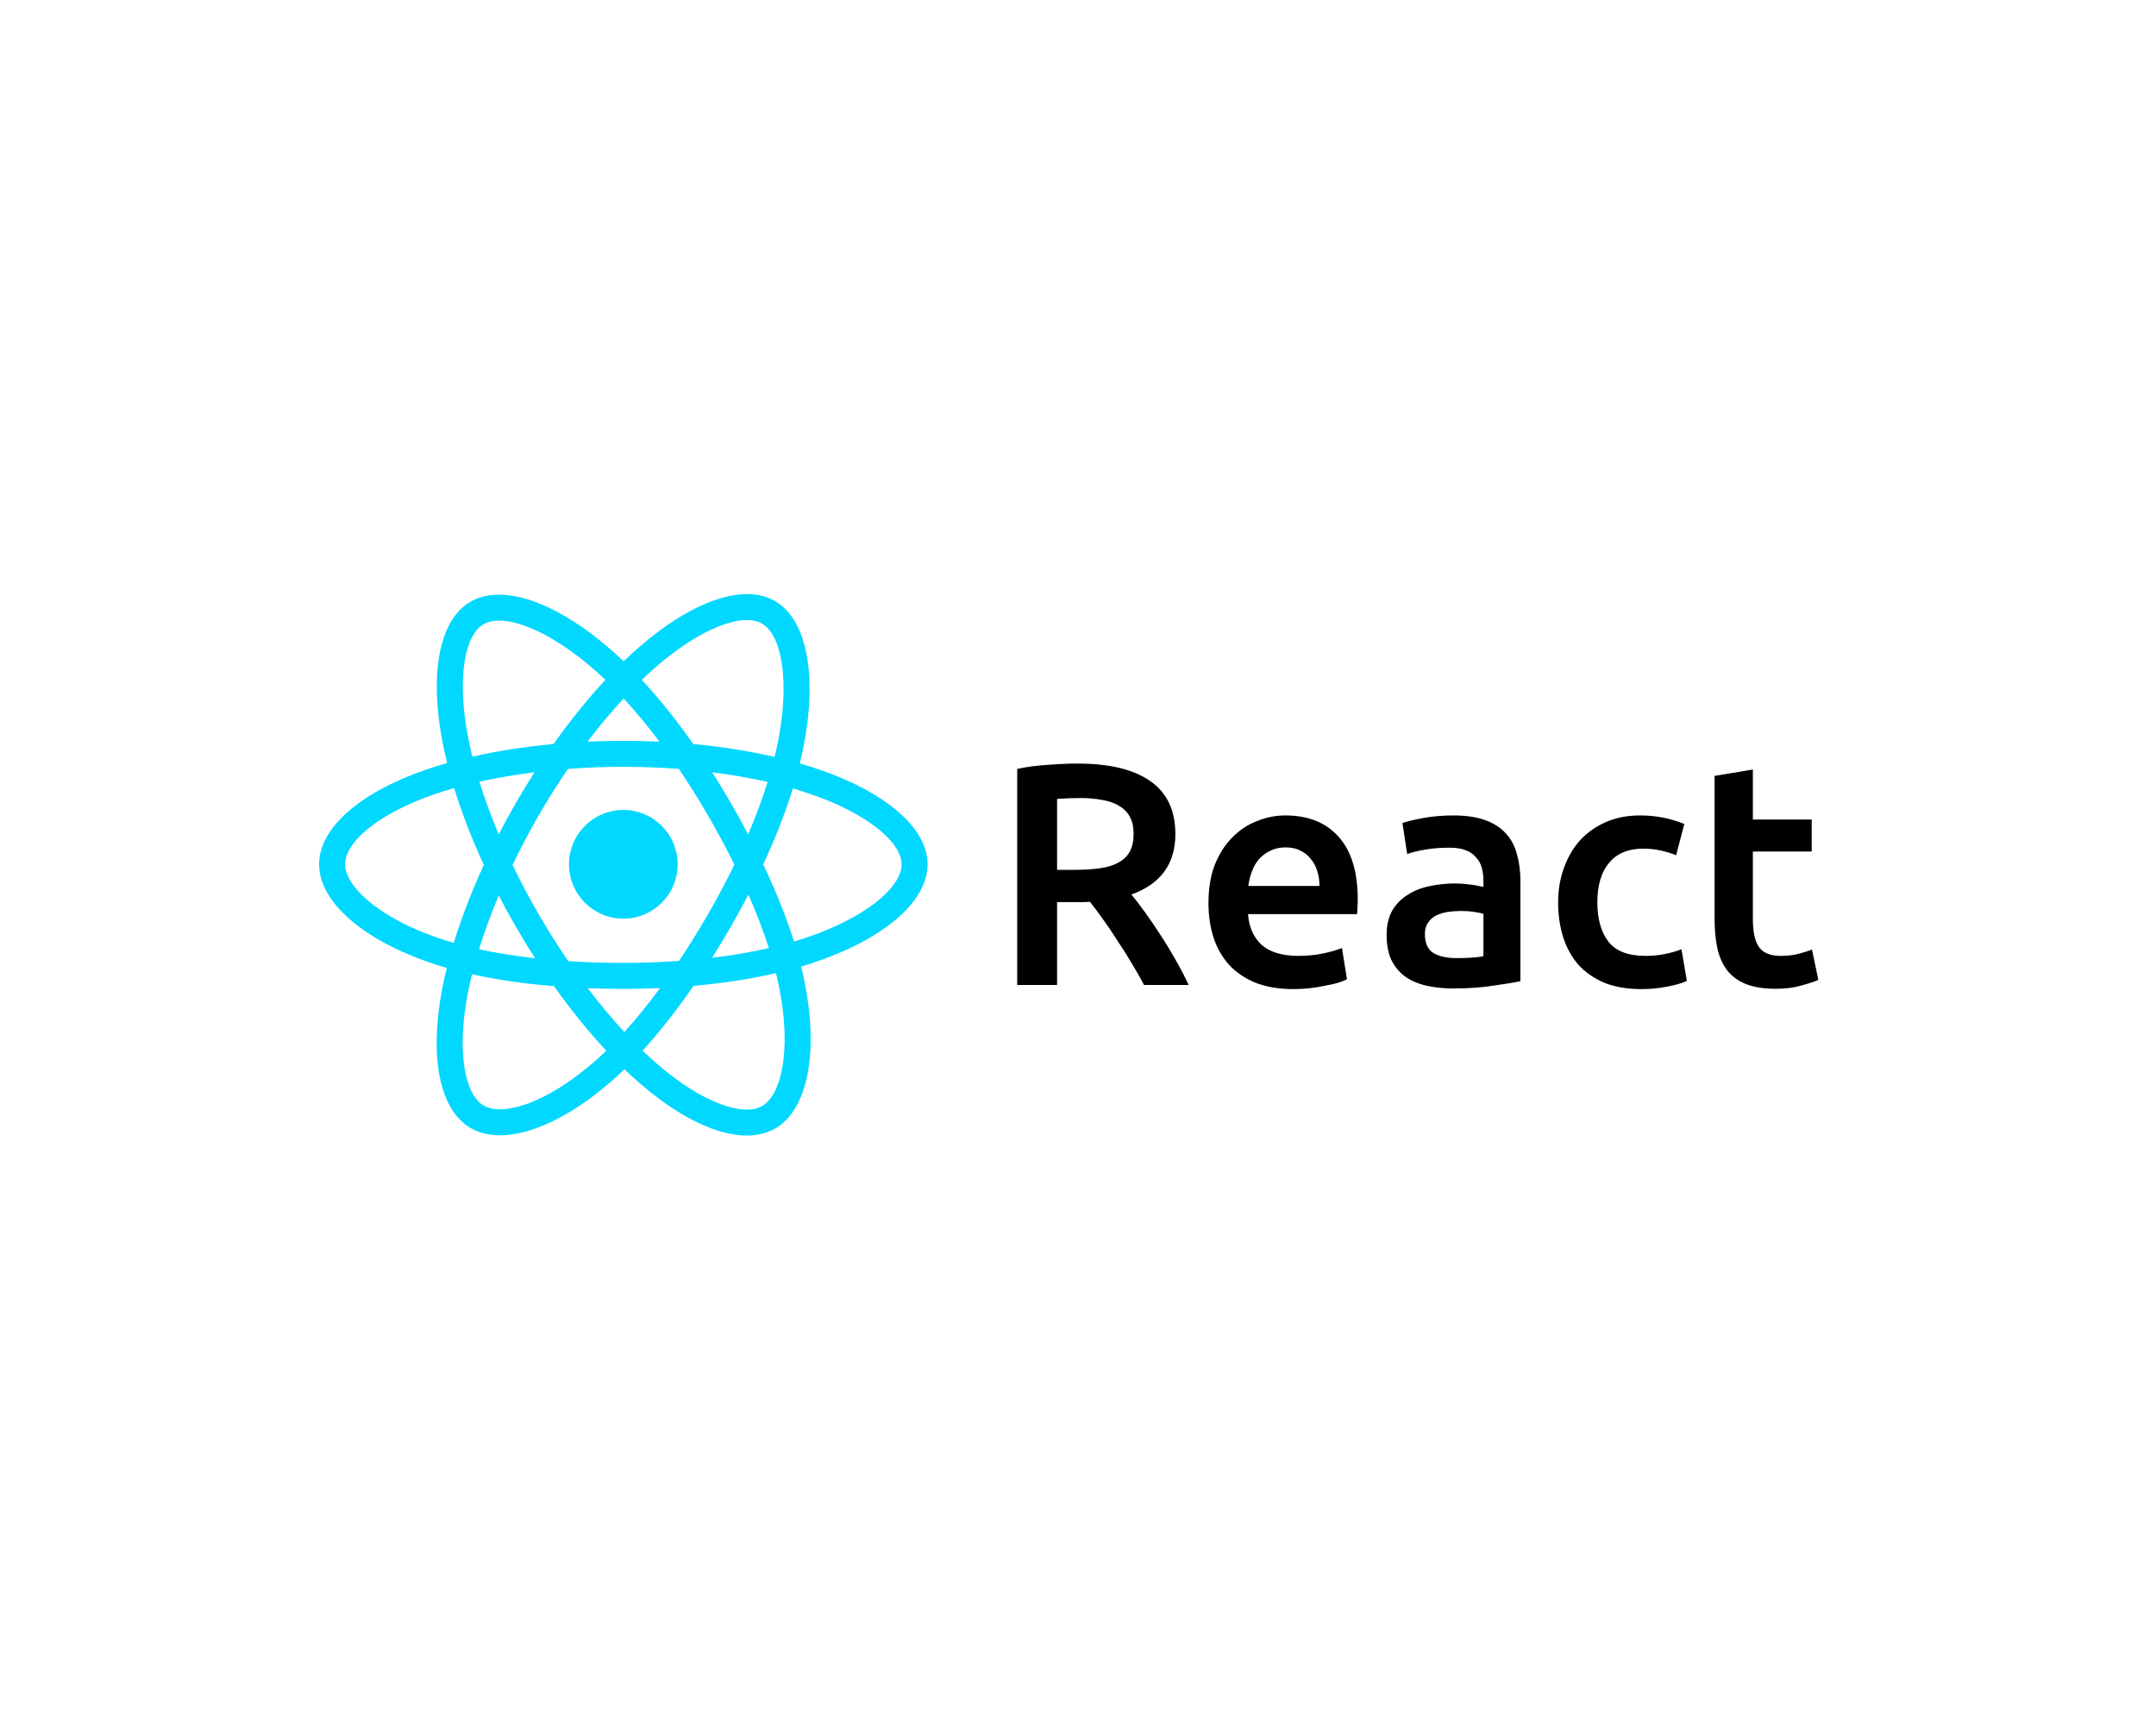 <svg width="250" height="200" viewBox="0 0 250 200" fill="none" xmlns="http://www.w3.org/2000/svg">
<g clip-path="url(#clip0_580_420)">
<path d="M95.013 89.228C94.281 88.976 93.523 88.738 92.742 88.512C92.87 87.988 92.988 87.471 93.093 86.963C94.812 78.617 93.688 71.893 89.849 69.68C86.168 67.557 80.148 69.77 74.069 75.061C73.484 75.57 72.898 76.109 72.312 76.673C71.921 76.3 71.532 75.939 71.143 75.594C64.771 69.936 58.384 67.552 54.549 69.772C50.872 71.901 49.783 78.222 51.331 86.131C51.48 86.895 51.655 87.675 51.852 88.469C50.949 88.725 50.076 88.999 49.241 89.29C41.771 91.894 37 95.976 37 100.21C37 104.583 42.121 108.969 49.902 111.628C50.516 111.838 51.153 112.036 51.81 112.225C51.597 113.083 51.411 113.923 51.256 114.743C49.78 122.516 50.933 128.687 54.6 130.802C58.388 132.987 64.746 130.742 70.937 125.33C71.426 124.902 71.917 124.449 72.409 123.973C73.047 124.587 73.684 125.168 74.317 125.713C80.313 130.874 86.236 132.957 89.9 130.836C93.685 128.645 94.915 122.015 93.318 113.949C93.196 113.333 93.054 112.704 92.894 112.063C93.341 111.931 93.779 111.795 94.207 111.654C102.296 108.974 107.558 104.641 107.558 100.21C107.558 95.961 102.634 91.851 95.013 89.228ZM93.259 108.792C92.873 108.92 92.477 109.044 92.074 109.163C91.181 106.336 89.975 103.33 88.501 100.225C89.908 97.193 91.067 94.225 91.935 91.416C92.656 91.625 93.357 91.846 94.032 92.078C100.561 94.326 104.544 97.649 104.544 100.21C104.544 102.937 100.243 106.478 93.259 108.792ZM90.361 114.535C91.067 118.101 91.168 121.326 90.7 123.847C90.28 126.112 89.435 127.623 88.39 128.227C86.166 129.514 81.411 127.841 76.283 123.428C75.695 122.922 75.103 122.382 74.508 121.811C76.497 119.636 78.484 117.108 80.423 114.301C83.834 113.998 87.056 113.504 89.979 112.828C90.123 113.409 90.251 113.978 90.361 114.535ZM61.055 128.005C58.883 128.772 57.152 128.794 56.106 128.191C53.881 126.907 52.955 121.952 54.218 115.305C54.362 114.544 54.534 113.762 54.732 112.963C57.623 113.602 60.822 114.062 64.241 114.339C66.193 117.086 68.238 119.611 70.298 121.822C69.848 122.257 69.399 122.671 68.954 123.06C66.216 125.453 63.473 127.151 61.055 128.005ZM50.877 108.776C47.437 107.6 44.595 106.071 42.648 104.404C40.898 102.905 40.014 101.417 40.014 100.21C40.014 97.641 43.845 94.364 50.233 92.136C51.008 91.866 51.82 91.611 52.662 91.372C53.545 94.244 54.703 97.247 56.101 100.283C54.685 103.365 53.51 106.415 52.619 109.321C52.018 109.148 51.437 108.967 50.877 108.776ZM54.289 85.552C52.963 78.776 53.843 73.663 56.06 72.381C58.42 71.014 63.64 72.963 69.141 77.847C69.493 78.16 69.846 78.487 70.2 78.825C68.15 81.026 66.124 83.532 64.189 86.263C60.871 86.57 57.694 87.064 54.774 87.726C54.59 86.987 54.428 86.262 54.289 85.552ZM84.725 93.068C84.026 91.862 83.309 90.684 82.579 89.539C84.83 89.824 86.987 90.201 89.013 90.664C88.404 92.613 87.647 94.65 86.754 96.739C86.114 95.524 85.437 94.299 84.725 93.068ZM72.313 80.979C73.703 82.485 75.096 84.167 76.465 85.991C75.085 85.926 73.688 85.892 72.279 85.892C70.884 85.892 69.497 85.925 68.126 85.99C69.496 84.182 70.901 82.502 72.313 80.979ZM59.822 93.089C59.124 94.298 58.46 95.516 57.83 96.737C56.952 94.656 56.201 92.608 55.588 90.632C57.601 90.181 59.748 89.813 61.985 89.534C61.244 90.69 60.521 91.876 59.822 93.089ZM62.049 111.101C59.738 110.843 57.559 110.494 55.546 110.056C56.17 108.044 56.937 105.953 57.833 103.826C58.465 105.046 59.132 106.265 59.834 107.477C60.548 108.712 61.289 109.921 62.049 111.101ZM72.396 119.653C70.968 118.112 69.543 116.407 68.151 114.573C69.502 114.626 70.879 114.653 72.279 114.653C73.717 114.653 75.139 114.621 76.538 114.558C75.165 116.425 73.777 118.133 72.396 119.653ZM86.783 103.718C87.726 105.868 88.521 107.947 89.152 109.925C87.107 110.392 84.898 110.768 82.57 111.047C83.303 109.886 84.026 108.688 84.737 107.457C85.455 106.21 86.138 104.962 86.783 103.718ZM82.126 105.951C81.023 107.863 79.89 109.689 78.741 111.412C76.647 111.562 74.484 111.639 72.279 111.639C70.084 111.639 67.948 111.571 65.891 111.437C64.695 109.691 63.538 107.86 62.442 105.967C61.349 104.079 60.343 102.175 59.432 100.282C60.343 98.385 61.346 96.479 62.433 94.594L62.433 94.594C63.523 92.705 64.669 90.883 65.854 89.148C67.953 88.989 70.105 88.906 72.279 88.906C74.463 88.906 76.618 88.99 78.716 89.15C79.883 90.872 81.022 92.688 82.116 94.578C83.222 96.489 84.238 98.382 85.157 100.239C84.241 102.128 83.227 104.041 82.126 105.951ZM88.344 72.291C90.706 73.654 91.625 79.149 90.141 86.355C90.046 86.814 89.939 87.283 89.823 87.757C86.896 87.082 83.718 86.579 80.389 86.267C78.451 83.506 76.442 80.996 74.425 78.823C74.967 78.302 75.508 77.804 76.048 77.335C81.257 72.802 86.125 71.012 88.344 72.291ZM72.279 93.909C75.759 93.909 78.58 96.73 78.58 100.21C78.58 103.689 75.759 106.51 72.279 106.51C68.8 106.51 65.979 103.689 65.979 100.21C65.979 96.73 68.8 93.909 72.279 93.909Z" fill="#00D8FF"/>
</g>
<path d="M124.957 88.528C128.624 88.528 131.424 89.2 133.355 90.545C135.312 91.889 136.29 93.943 136.29 96.706C136.29 100.154 134.59 102.489 131.192 103.712C131.656 104.274 132.182 104.959 132.769 105.766C133.355 106.572 133.955 107.453 134.566 108.406C135.177 109.335 135.764 110.301 136.326 111.304C136.889 112.282 137.39 113.248 137.83 114.201H132.659C132.194 113.321 131.693 112.441 131.155 111.56C130.617 110.656 130.067 109.788 129.504 108.956C128.967 108.101 128.429 107.306 127.891 106.572C127.353 105.814 126.851 105.142 126.387 104.555C126.045 104.58 125.751 104.592 125.507 104.592C125.262 104.592 125.03 104.592 124.81 104.592H122.573V114.201H117.951V89.151C119.076 88.906 120.274 88.748 121.546 88.674C122.817 88.576 123.954 88.528 124.957 88.528ZM125.287 92.525C124.309 92.525 123.404 92.562 122.573 92.635V100.851H124.59C125.715 100.851 126.705 100.79 127.561 100.667C128.416 100.545 129.125 100.325 129.688 100.007C130.275 99.689 130.715 99.261 131.008 98.724C131.302 98.186 131.448 97.501 131.448 96.67C131.448 95.887 131.302 95.227 131.008 94.689C130.715 94.151 130.287 93.723 129.724 93.406C129.187 93.088 128.539 92.868 127.781 92.745C127.023 92.599 126.191 92.525 125.287 92.525ZM140.128 104.702C140.128 103.015 140.372 101.535 140.861 100.264C141.375 98.993 142.047 97.941 142.879 97.11C143.71 96.254 144.663 95.618 145.739 95.203C146.815 94.763 147.915 94.543 149.04 94.543C151.681 94.543 153.735 95.362 155.202 97C156.693 98.638 157.439 101.083 157.439 104.335C157.439 104.58 157.427 104.861 157.403 105.179C157.403 105.472 157.39 105.741 157.366 105.986H144.712C144.835 107.526 145.373 108.724 146.326 109.58C147.304 110.411 148.71 110.827 150.544 110.827C151.62 110.827 152.598 110.729 153.478 110.534C154.383 110.338 155.092 110.13 155.605 109.91L156.192 113.541C155.948 113.663 155.605 113.798 155.165 113.944C154.75 114.067 154.261 114.177 153.698 114.275C153.16 114.397 152.573 114.495 151.938 114.568C151.302 114.641 150.654 114.678 149.994 114.678C148.307 114.678 146.84 114.433 145.593 113.944C144.346 113.431 143.319 112.734 142.512 111.854C141.705 110.949 141.106 109.898 140.715 108.7C140.323 107.477 140.128 106.145 140.128 104.702ZM153.001 102.721C153.001 102.11 152.916 101.535 152.745 100.998C152.573 100.435 152.317 99.958 151.974 99.567C151.656 99.151 151.253 98.834 150.764 98.614C150.299 98.369 149.737 98.247 149.077 98.247C148.392 98.247 147.793 98.381 147.28 98.65C146.766 98.895 146.326 99.225 145.959 99.641C145.617 100.056 145.348 100.533 145.152 101.071C144.957 101.609 144.822 102.159 144.749 102.721H153.001ZM168.893 111.084C170.262 111.084 171.301 111.01 172.01 110.864V105.949C171.766 105.876 171.411 105.802 170.947 105.729C170.482 105.656 169.969 105.619 169.406 105.619C168.917 105.619 168.416 105.656 167.903 105.729C167.414 105.802 166.961 105.937 166.546 106.132C166.154 106.328 165.837 106.609 165.592 106.976C165.348 107.318 165.225 107.758 165.225 108.296C165.225 109.348 165.555 110.081 166.216 110.497C166.876 110.888 167.768 111.084 168.893 111.084ZM168.526 94.543C169.993 94.543 171.228 94.726 172.23 95.093C173.233 95.459 174.028 95.973 174.614 96.633C175.226 97.293 175.654 98.1 175.898 99.054C176.167 99.983 176.302 101.01 176.302 102.135V113.761C175.617 113.908 174.578 114.079 173.184 114.275C171.815 114.495 170.262 114.605 168.526 114.605C167.377 114.605 166.326 114.495 165.372 114.275C164.418 114.054 163.599 113.7 162.915 113.211C162.254 112.722 161.729 112.086 161.338 111.304C160.971 110.521 160.787 109.555 160.787 108.406C160.787 107.306 160.995 106.377 161.411 105.619C161.851 104.861 162.438 104.25 163.171 103.785C163.905 103.296 164.748 102.954 165.702 102.758C166.68 102.538 167.695 102.428 168.746 102.428C169.235 102.428 169.749 102.465 170.287 102.538C170.825 102.587 171.399 102.685 172.01 102.831V102.098C172.01 101.584 171.949 101.095 171.827 100.631C171.705 100.166 171.485 99.763 171.167 99.421C170.873 99.054 170.47 98.772 169.957 98.577C169.468 98.381 168.844 98.284 168.086 98.284C167.059 98.284 166.118 98.357 165.262 98.504C164.406 98.65 163.709 98.821 163.171 99.017L162.621 95.423C163.184 95.227 164.003 95.031 165.079 94.836C166.154 94.64 167.304 94.543 168.526 94.543ZM180.673 104.629C180.673 103.21 180.893 101.89 181.333 100.667C181.773 99.421 182.397 98.345 183.203 97.44C184.035 96.535 185.037 95.826 186.211 95.313C187.385 94.799 188.705 94.543 190.172 94.543C191.981 94.543 193.693 94.873 195.307 95.533L194.353 99.164C193.84 98.944 193.253 98.76 192.593 98.614C191.957 98.467 191.272 98.394 190.539 98.394C188.803 98.394 187.482 98.944 186.578 100.044C185.673 101.12 185.221 102.648 185.221 104.629C185.221 106.536 185.649 108.052 186.504 109.176C187.36 110.277 188.803 110.827 190.832 110.827C191.59 110.827 192.336 110.754 193.069 110.607C193.803 110.46 194.439 110.277 194.977 110.057L195.6 113.724C195.111 113.969 194.365 114.189 193.363 114.385C192.385 114.58 191.37 114.678 190.319 114.678C188.68 114.678 187.25 114.433 186.028 113.944C184.829 113.431 183.827 112.734 183.02 111.854C182.238 110.949 181.651 109.886 181.26 108.663C180.868 107.416 180.673 106.071 180.673 104.629ZM198.816 89.958L203.254 89.224V95.019H210.076V98.724H203.254V106.536C203.254 108.076 203.498 109.176 203.987 109.837C204.476 110.497 205.308 110.827 206.481 110.827C207.288 110.827 207.997 110.741 208.609 110.57C209.244 110.399 209.746 110.24 210.112 110.093L210.846 113.614C210.332 113.834 209.66 114.054 208.829 114.275C207.997 114.519 207.019 114.641 205.895 114.641C204.525 114.641 203.376 114.458 202.447 114.091C201.542 113.724 200.821 113.199 200.283 112.514C199.745 111.805 199.366 110.961 199.146 109.983C198.926 108.981 198.816 107.844 198.816 106.572V89.958Z" fill="black"/>
<defs>
<clipPath id="clip0_580_420">
<rect width="70.558" height="70.558" fill="white" transform="translate(37 65)"/>
</clipPath>
</defs>
</svg>
